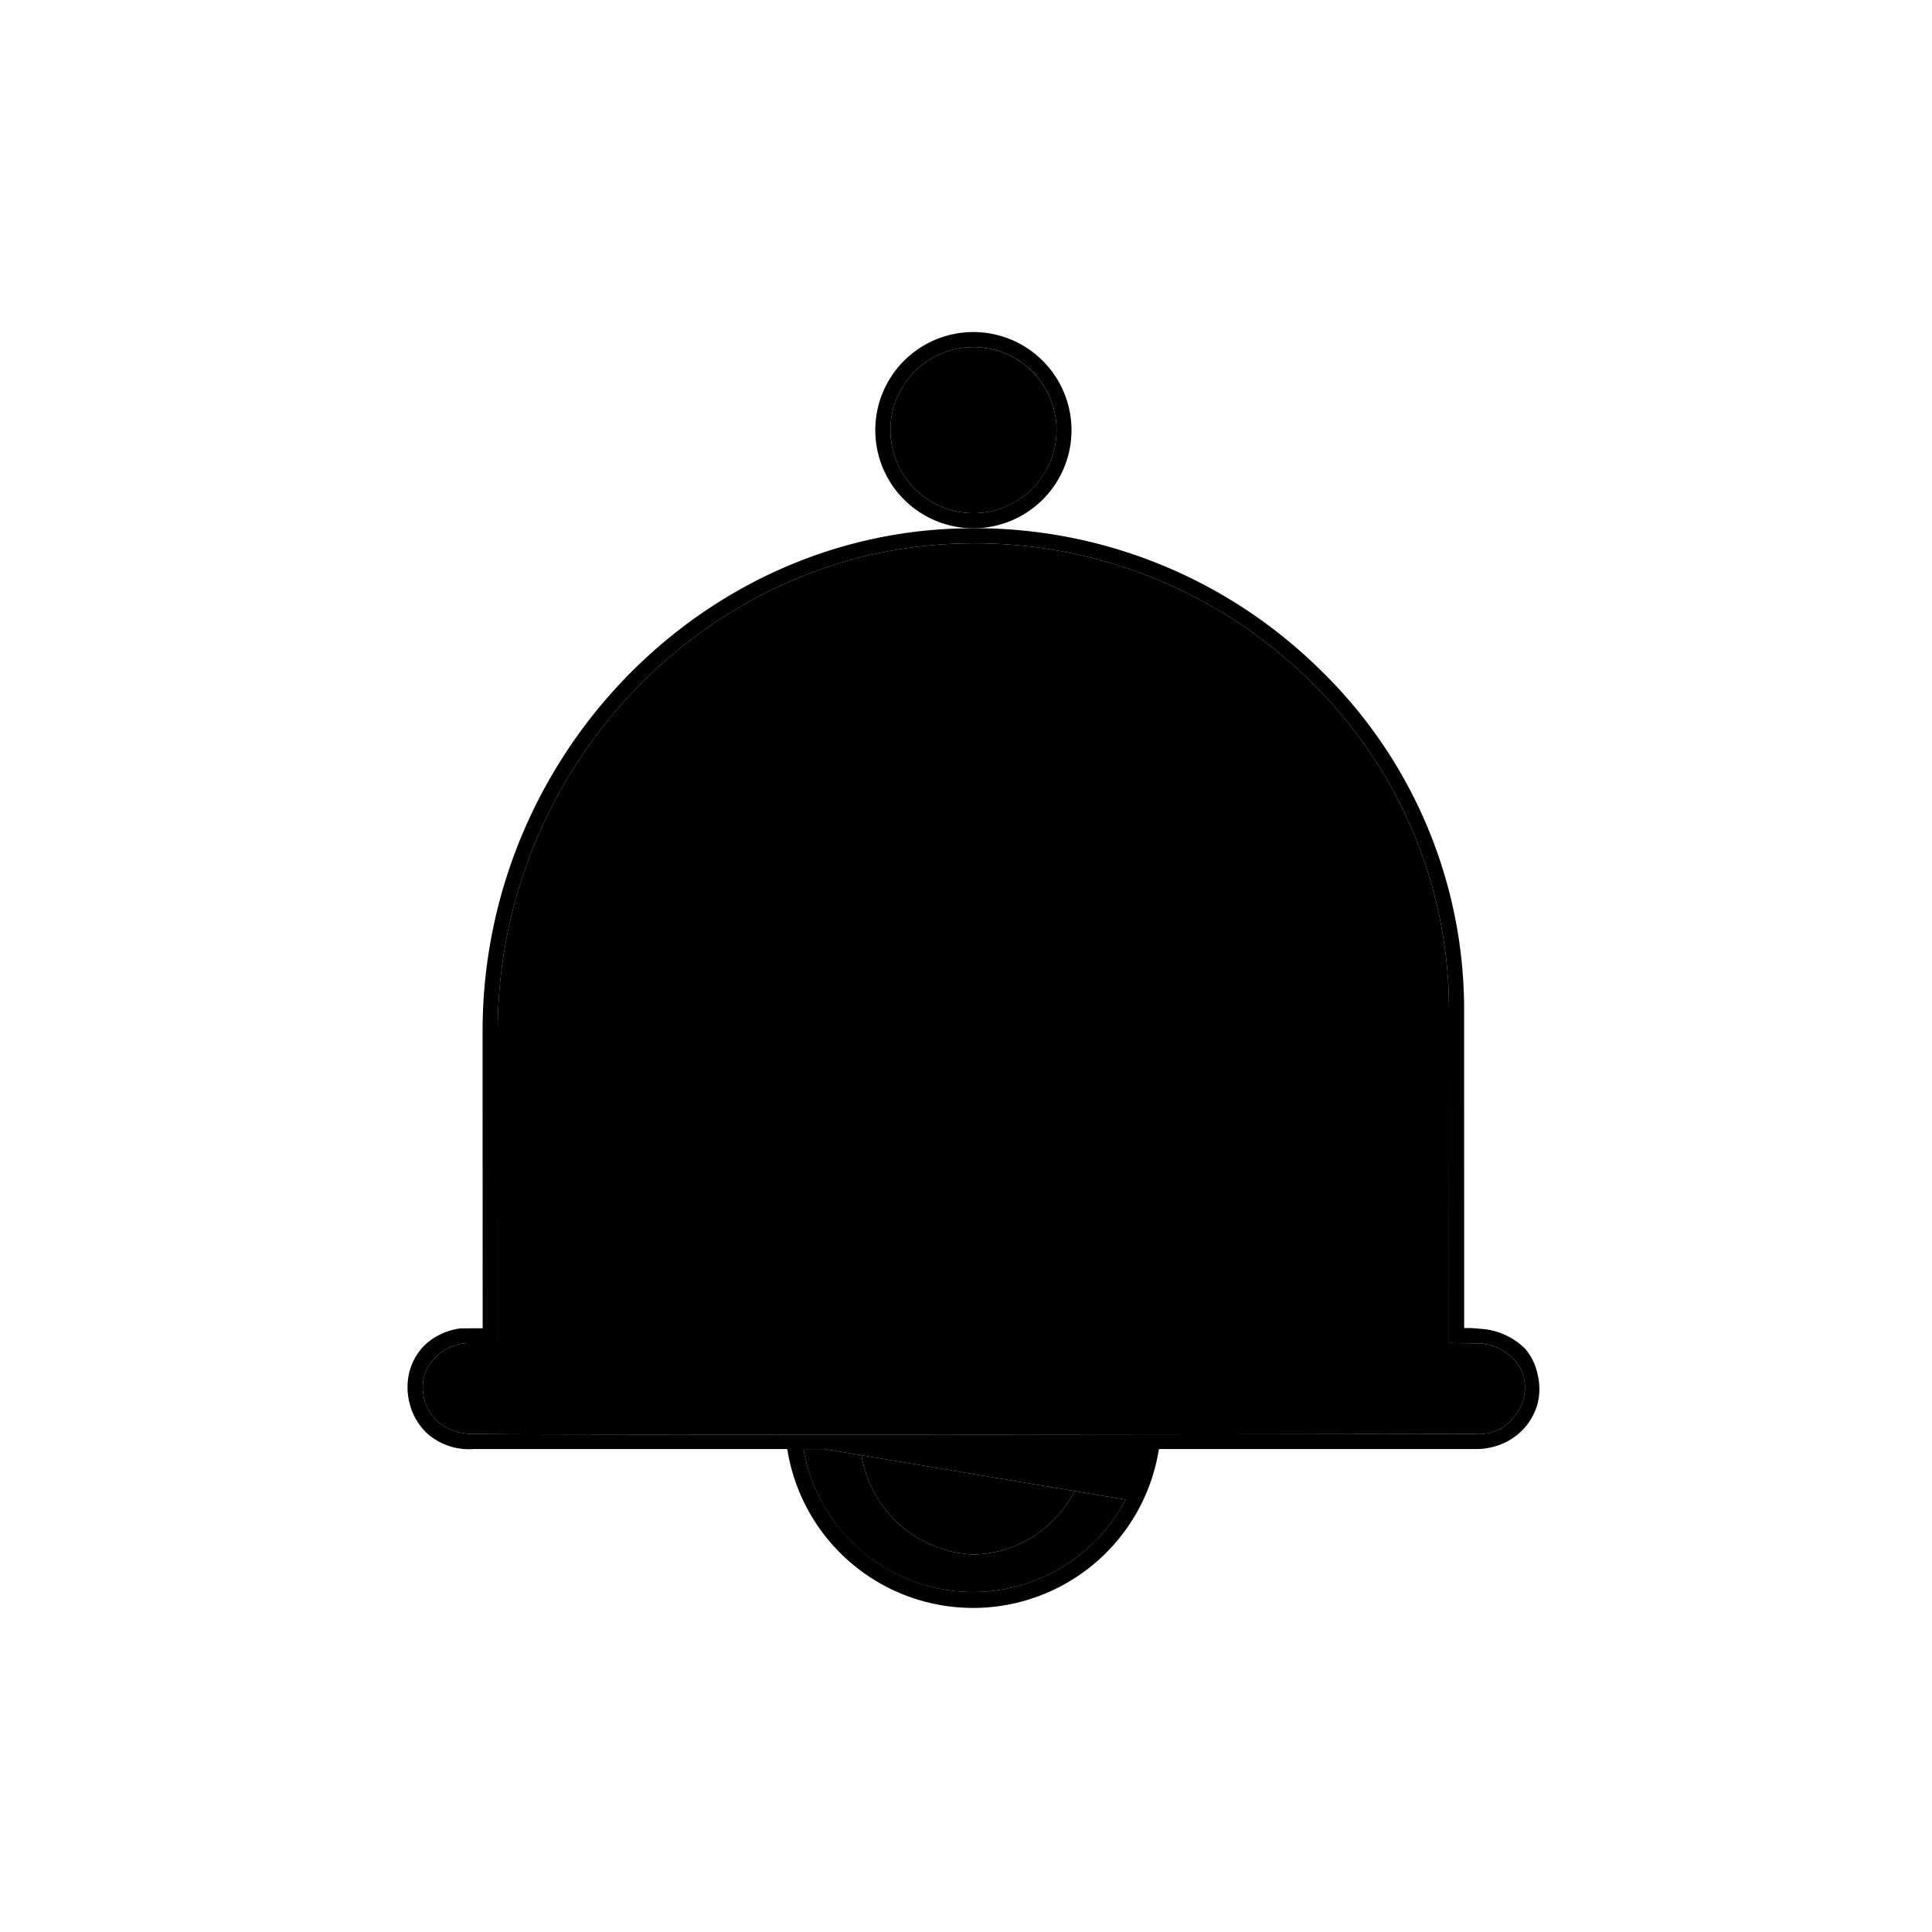 <svg xmlns="http://www.w3.org/2000/svg" xmlns:xlink="http://www.w3.org/1999/xlink" width="128" height="128" viewBox="0 0 128 128" id="sapIllus-Spot-NoNotifications">
    <path class="sapIllus_BackgroundColor" d="M64.495,22.996a5.501,5.501,0,1,0,5.502,5.501A5.508,5.508,0,0,0,64.495,22.996Z"/>
    <path class="sapIllus_StrokeDetailColor" d="M64.495,21.999a6.5,6.5,0,1,0,6.495,6.5A6.505,6.505,0,0,0,64.495,21.999Zm0,11.999a5.501,5.501,0,1,1,5.502-5.5A5.508,5.508,0,0,1,64.495,33.998Z"/>
    <path class="sapIllus_ObjectFillColor" d="M98.031,89.007q-1.018-.015-2.035-.03l.004-22.085a30.369,30.369,0,0,0-9.25-21.814A31.565,31.565,0,0,0,63.734,36.01c-16.963.392-30.762,14.889-30.762,32.316l-.002,20.658H30.984a3.236,3.236,0,0,0-1.952.771A2.904,2.904,0,0,0,28.1,91.201a2.987,2.987,0,0,0-.01,1.414,3.133,3.133,0,0,0,.947,1.599,3.616,3.616,0,0,0,2.344.789c1.964.052,29.126.063,66.333,0a2.979,2.979,0,0,0,1.812-.414,3.167,3.167,0,0,0,.73-.657,3.334,3.334,0,0,0,.62-1.046,3.003,3.003,0,0,0-.07-2.099A3.333,3.333,0,0,0,98.031,89.007Z"/>
    <path class="sapIllus_StrokeDetailColor" d="M101.881,91.114a3.793,3.793,0,0,0-.84-1.76,4.582,4.582,0,0,0-3.046-1.322,6.299,6.299,0,0,0-.991-.043l-.002-21.098A31.361,31.361,0,0,0,87.45,44.36,32.547,32.547,0,0,0,63.712,35.008c-17.501.405-31.74,15.351-31.74,33.319q.003,9.838.006,19.676l-1.438.002a4.254,4.254,0,0,0-1.493.468,3.783,3.783,0,0,0-1.085.83,3.916,3.916,0,0,0-.855,1.658,4.203,4.203,0,0,0,.027,2.001A4.095,4.095,0,0,0,28.323,94.99a4.194,4.194,0,0,0,3.055,1.014h20.78a12.463,12.463,0,0,0,24.623,0H97.721a4.424,4.424,0,0,0,2.11-.491,4.139,4.139,0,0,0,.924-.657,4.034,4.034,0,0,0,1.09-1.775A3.938,3.938,0,0,0,101.881,91.114Zm-2.354,3.474a2.979,2.979,0,0,1-1.812.414c-37.207.063-64.369.052-66.333,0a3.616,3.616,0,0,1-2.344-.789,3.133,3.133,0,0,1-.947-1.599,2.987,2.987,0,0,1,.01-1.414,2.904,2.904,0,0,1,.932-1.445,3.236,3.236,0,0,1,1.952-.771h1.986l.002-20.658c0-17.427,13.799-31.925,30.762-32.316A31.565,31.565,0,0,1,86.75,45.078a30.369,30.369,0,0,1,9.25,21.814l-.004,22.085q1.017.015,2.035.03a3.333,3.333,0,0,1,2.775,1.779,3.003,3.003,0,0,1,.07,2.099,3.334,3.334,0,0,1-.62,1.046A3.167,3.167,0,0,1,99.527,94.588ZM64.47,105.475A11.43,11.43,0,0,1,53.233,96.004h1.398l2.443.41L71.19,98.785l3.384.568A11.418,11.418,0,0,1,64.47,105.475Z"/>
    <path class="sapIllus_BrandColorSecondary" d="M87.975,65.935V86.008a3.011,3.011,0,0,1-3.037,2.985H44.042a3.011,3.011,0,0,1-3.037-2.985V65.935a22.179,22.179,0,0,1,22.304-21.92h2.363A22.179,22.179,0,0,1,87.975,65.935Z"/>
    <path class="sapIllus_PatternShadow" d="M77.831,47.59C80.274,49.163,75.009,56.16,74,57.654A128.067,128.067,0,0,1,43.783,88.881v.112H84.938a3.011,3.011,0,0,0,3.037-2.985V65.935A21.855,21.855,0,0,0,77.831,47.59Z"/>
    <path class="sapIllus_BrandColorSecondary" d="M64.499,102.99A7.686,7.686,0,0,0,71.19,98.785L57.074,96.414A7.864,7.864,0,0,0,64.499,102.99Z"/>
    <path class="sapIllus_ObjectFillColor" d="M64.499,102.99a7.864,7.864,0,0,1-7.425-6.575l-2.443-.41H53.233a11.401,11.401,0,0,0,21.341,3.349L71.19,98.785A7.686,7.686,0,0,1,64.499,102.99Z"/>
</svg>